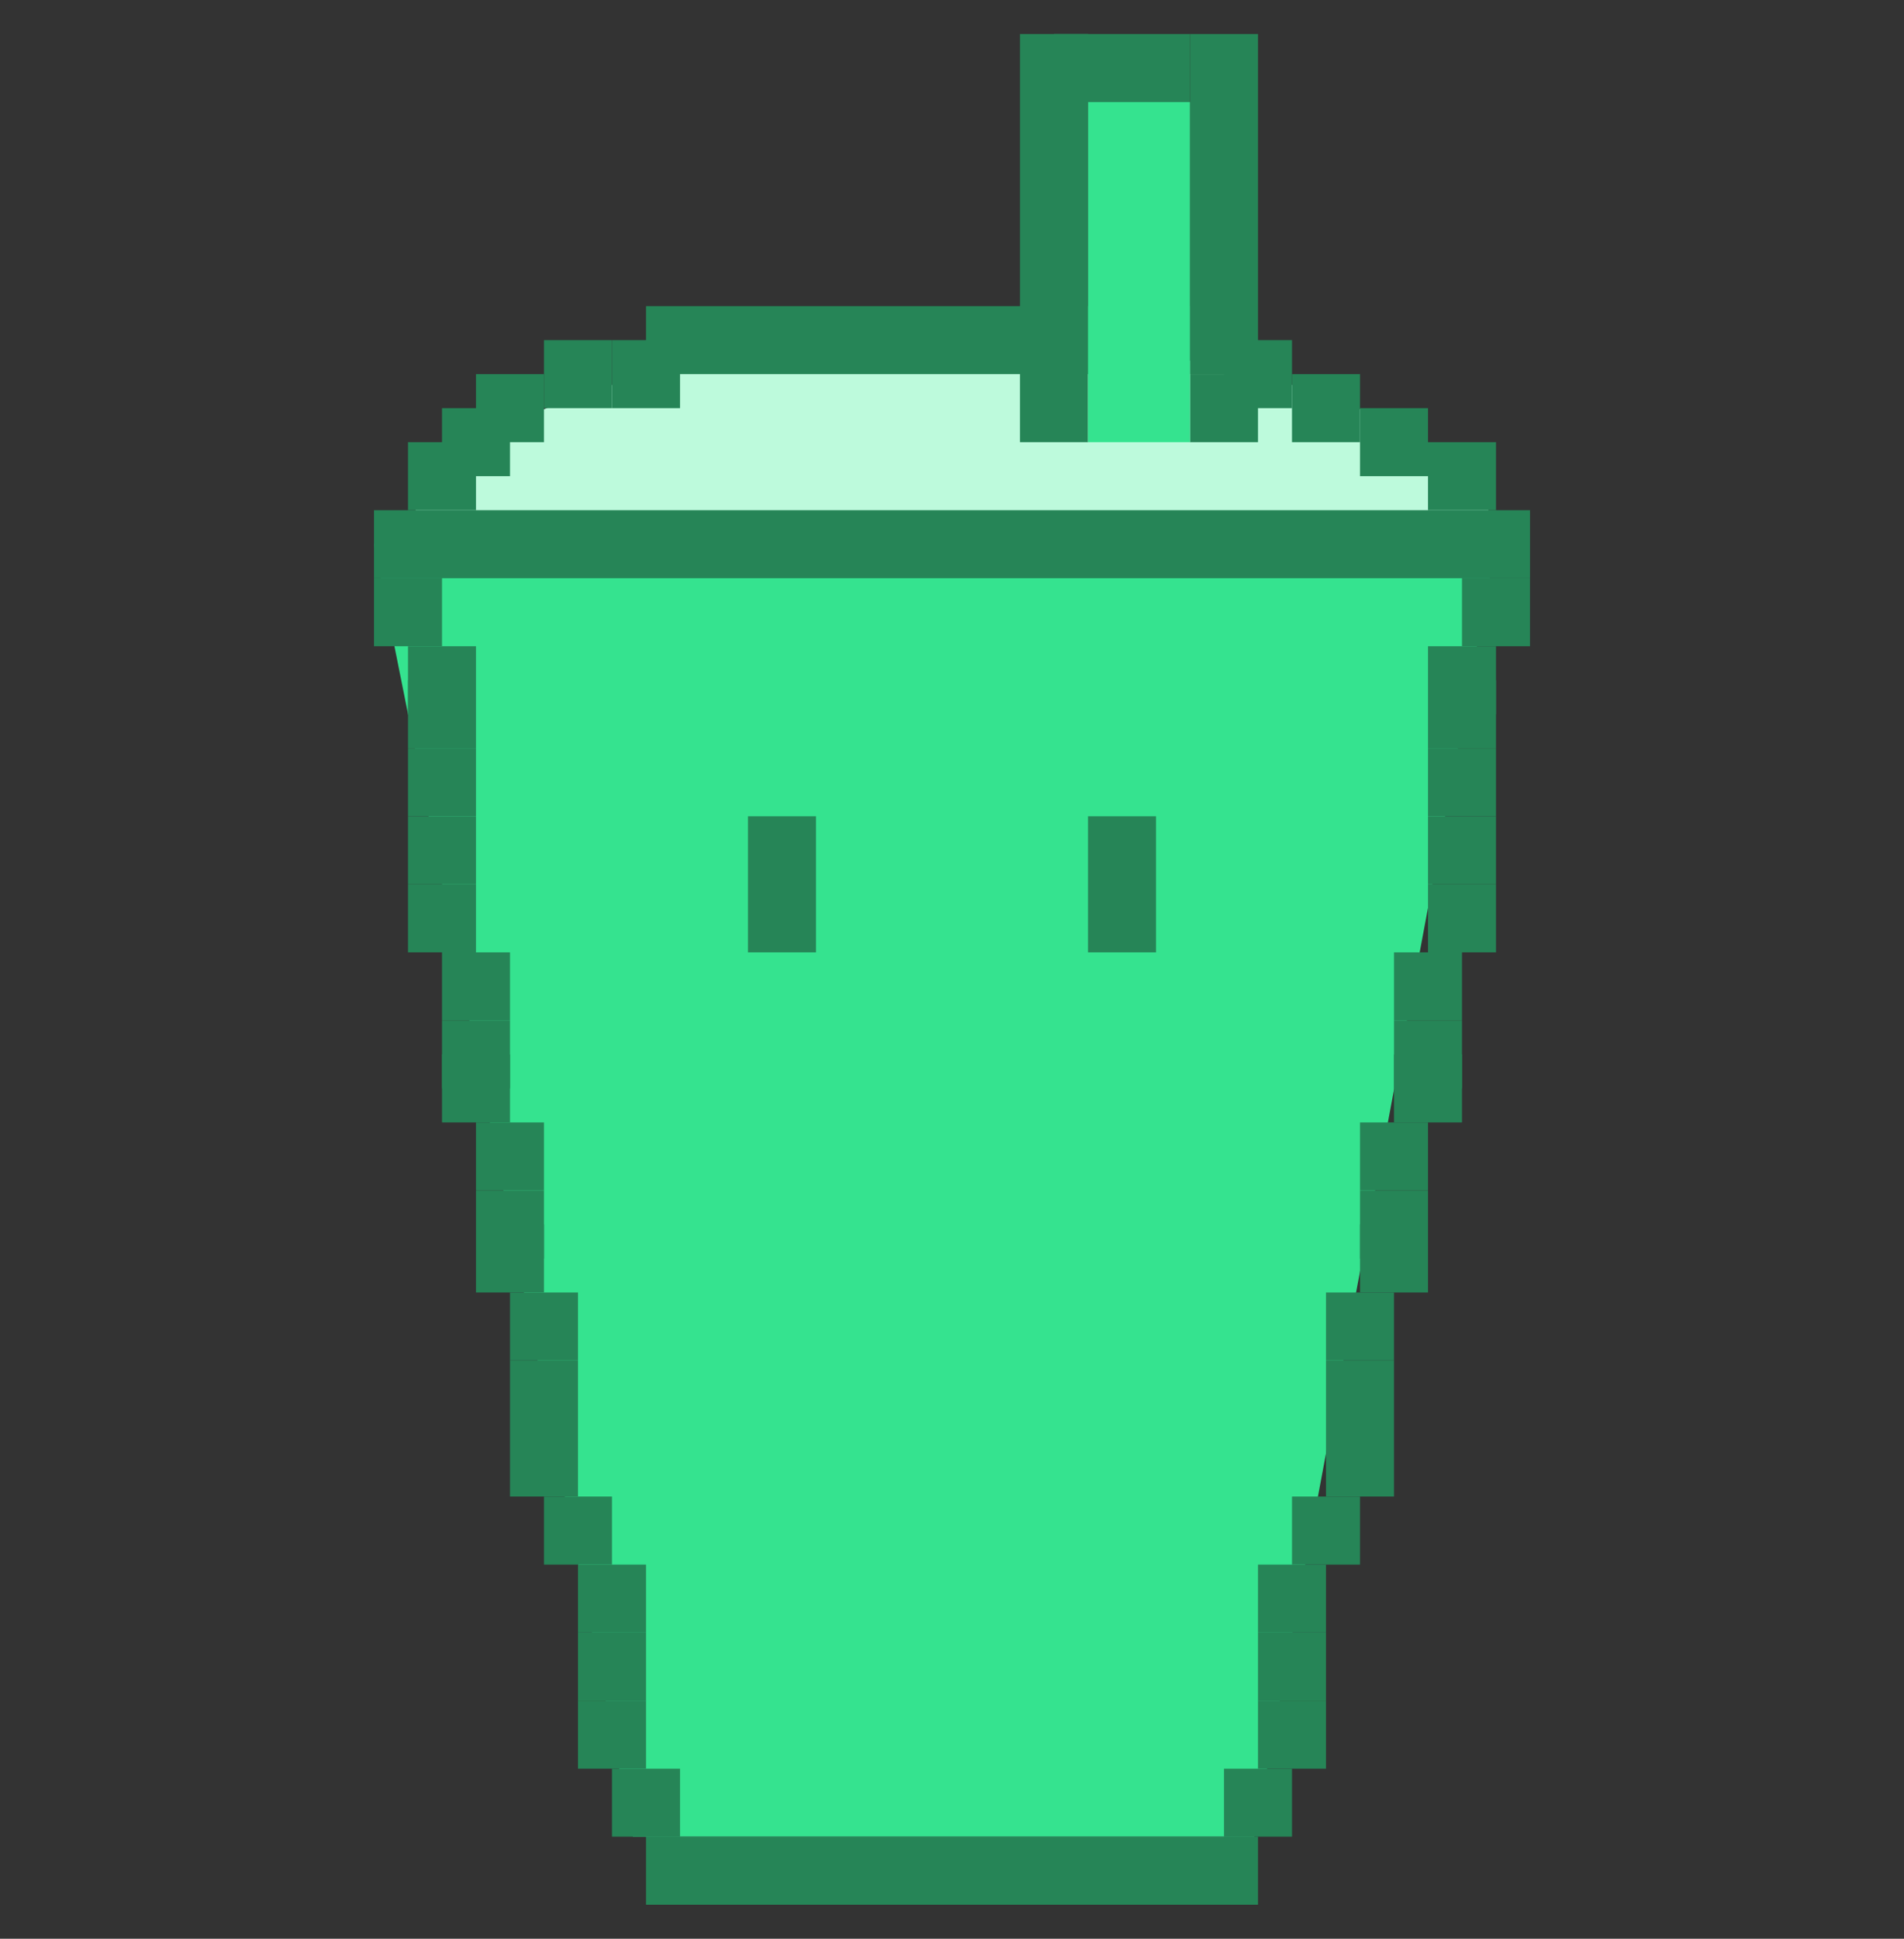 <svg width="56" height="57" viewBox="0 0 56 57" fill="none" xmlns="http://www.w3.org/2000/svg">
<rect x="0" y="0" width="56" height="57" fill="#333333" stroke="none"/>
<ellipse cx="28" cy="16" rx="16" ry="6" fill="#BDFADC"/>
<path d="M11 16H44L36.892 54H18.615L11 16Z" fill="#35E38F"/>
<rect x="22" y="24" width="2" height="4" fill="#268557"/>
<rect x="32" y="24" width="2" height="4" fill="#268557"/>
<rect x="11" y="15" width="34" height="2" fill="#268557"/>
<rect x="18" y="52" width="2" height="2" fill="#268557"/>
<rect x="17" y="50" width="2" height="2" fill="#268557"/>
<rect x="17" y="48" width="2" height="2" fill="#268557"/>
<rect x="17" y="46" width="2" height="2" fill="#268557"/>
<rect x="16" y="44" width="2" height="2" fill="#268557"/>
<rect x="15" y="42" width="2" height="2" fill="#268557"/>
<rect x="15" y="40" width="2" height="2" fill="#268557"/>
<rect x="15" y="38" width="2" height="2" fill="#268557"/>
<rect x="14" y="33" width="2" height="2" fill="#268557"/>
<rect x="14" y="35" width="2" height="2" fill="#268557"/>
<rect x="14" y="36" width="2" height="2" fill="#268557"/>
<rect x="13" y="30" width="2" height="2" fill="#268557"/>
<rect x="13" y="31" width="2" height="2" fill="#268557"/>
<rect x="13" y="28" width="2" height="2" fill="#268557"/>
<rect x="12" y="26" width="2" height="2" fill="#268557"/>
<rect x="12" y="24" width="2" height="2" fill="#268557"/>
<rect x="12" y="20" width="2" height="2" fill="#268557"/>
<rect x="11" y="17" width="2" height="2" fill="#268557"/>
<rect x="12" y="13" width="2" height="2" fill="#268557"/>
<rect x="42" y="13" width="2" height="2" fill="#268557"/>
<rect x="40" y="12" width="2" height="2" fill="#268557"/>
<rect x="38" y="11" width="2" height="2" fill="#268557"/>
<rect x="35" y="11" width="2" height="2" fill="#268557"/>
<rect x="36" y="10" width="2" height="2" fill="#268557"/>
<rect x="35" y="1" width="2" height="10" fill="#268557"/>
<rect x="30" y="1" width="2" height="12" fill="#268557"/>
<rect x="13" y="12" width="2" height="2" fill="#268557"/>
<rect x="14" y="11" width="2" height="2" fill="#268557"/>
<rect x="16" y="10" width="2" height="2" fill="#268557"/>
<rect x="31" y="1" width="4" height="2" fill="#268557"/>
<rect x="18" y="10" width="2" height="2" fill="#268557"/>
<rect x="19" y="9" width="16" height="2" fill="#268557"/>
<rect x="12" y="19" width="2" height="2" fill="#268557"/>
<rect x="12" y="22" width="2" height="2" fill="#268557"/>
<rect width="2" height="2" transform="matrix(-1 0 0 1 38 52)" fill="#268557"/>
<rect width="2" height="2" transform="matrix(-1 0 0 1 39 50)" fill="#268557"/>
<rect width="2" height="2" transform="matrix(-1 0 0 1 39 48)" fill="#268557"/>
<rect width="2" height="2" transform="matrix(-1 0 0 1 39 46)" fill="#268557"/>
<rect width="2" height="2" transform="matrix(-1 0 0 1 40 44)" fill="#268557"/>
<rect width="2" height="2" transform="matrix(-1 0 0 1 41 42)" fill="#268557"/>
<rect width="2" height="2" transform="matrix(-1 0 0 1 41 40)" fill="#268557"/>
<rect width="2" height="2" transform="matrix(-1 0 0 1 41 38)" fill="#268557"/>
<rect width="2" height="2" transform="matrix(-1 0 0 1 42 33)" fill="#268557"/>
<rect width="2" height="2" transform="matrix(-1 0 0 1 42 35)" fill="#268557"/>
<rect width="2" height="2" transform="matrix(-1 0 0 1 42 36)" fill="#268557"/>
<rect width="2" height="2" transform="matrix(-1 0 0 1 43 30)" fill="#268557"/>
<rect width="2" height="2" transform="matrix(-1 0 0 1 43 31)" fill="#268557"/>
<rect width="2" height="2" transform="matrix(-1 0 0 1 43 28)" fill="#268557"/>
<rect width="2" height="2" transform="matrix(-1 0 0 1 44 26)" fill="#268557"/>
<rect width="2" height="2" transform="matrix(-1 0 0 1 44 24)" fill="#268557"/>
<rect width="2" height="2" transform="matrix(-1 0 0 1 44 20)" fill="#268557"/>
<rect width="2" height="2" transform="matrix(-1 0 0 1 45 17)" fill="#268557"/>
<rect width="2" height="2" transform="matrix(-1 0 0 1 44 19)" fill="#268557"/>
<rect width="2" height="2" transform="matrix(-1 0 0 1 44 22)" fill="#268557"/>
<rect x="19" y="54" width="18" height="2" fill="#268557"/>
<rect x="32" y="3" width="3" height="10" fill="#35E38F"/>
</svg>
